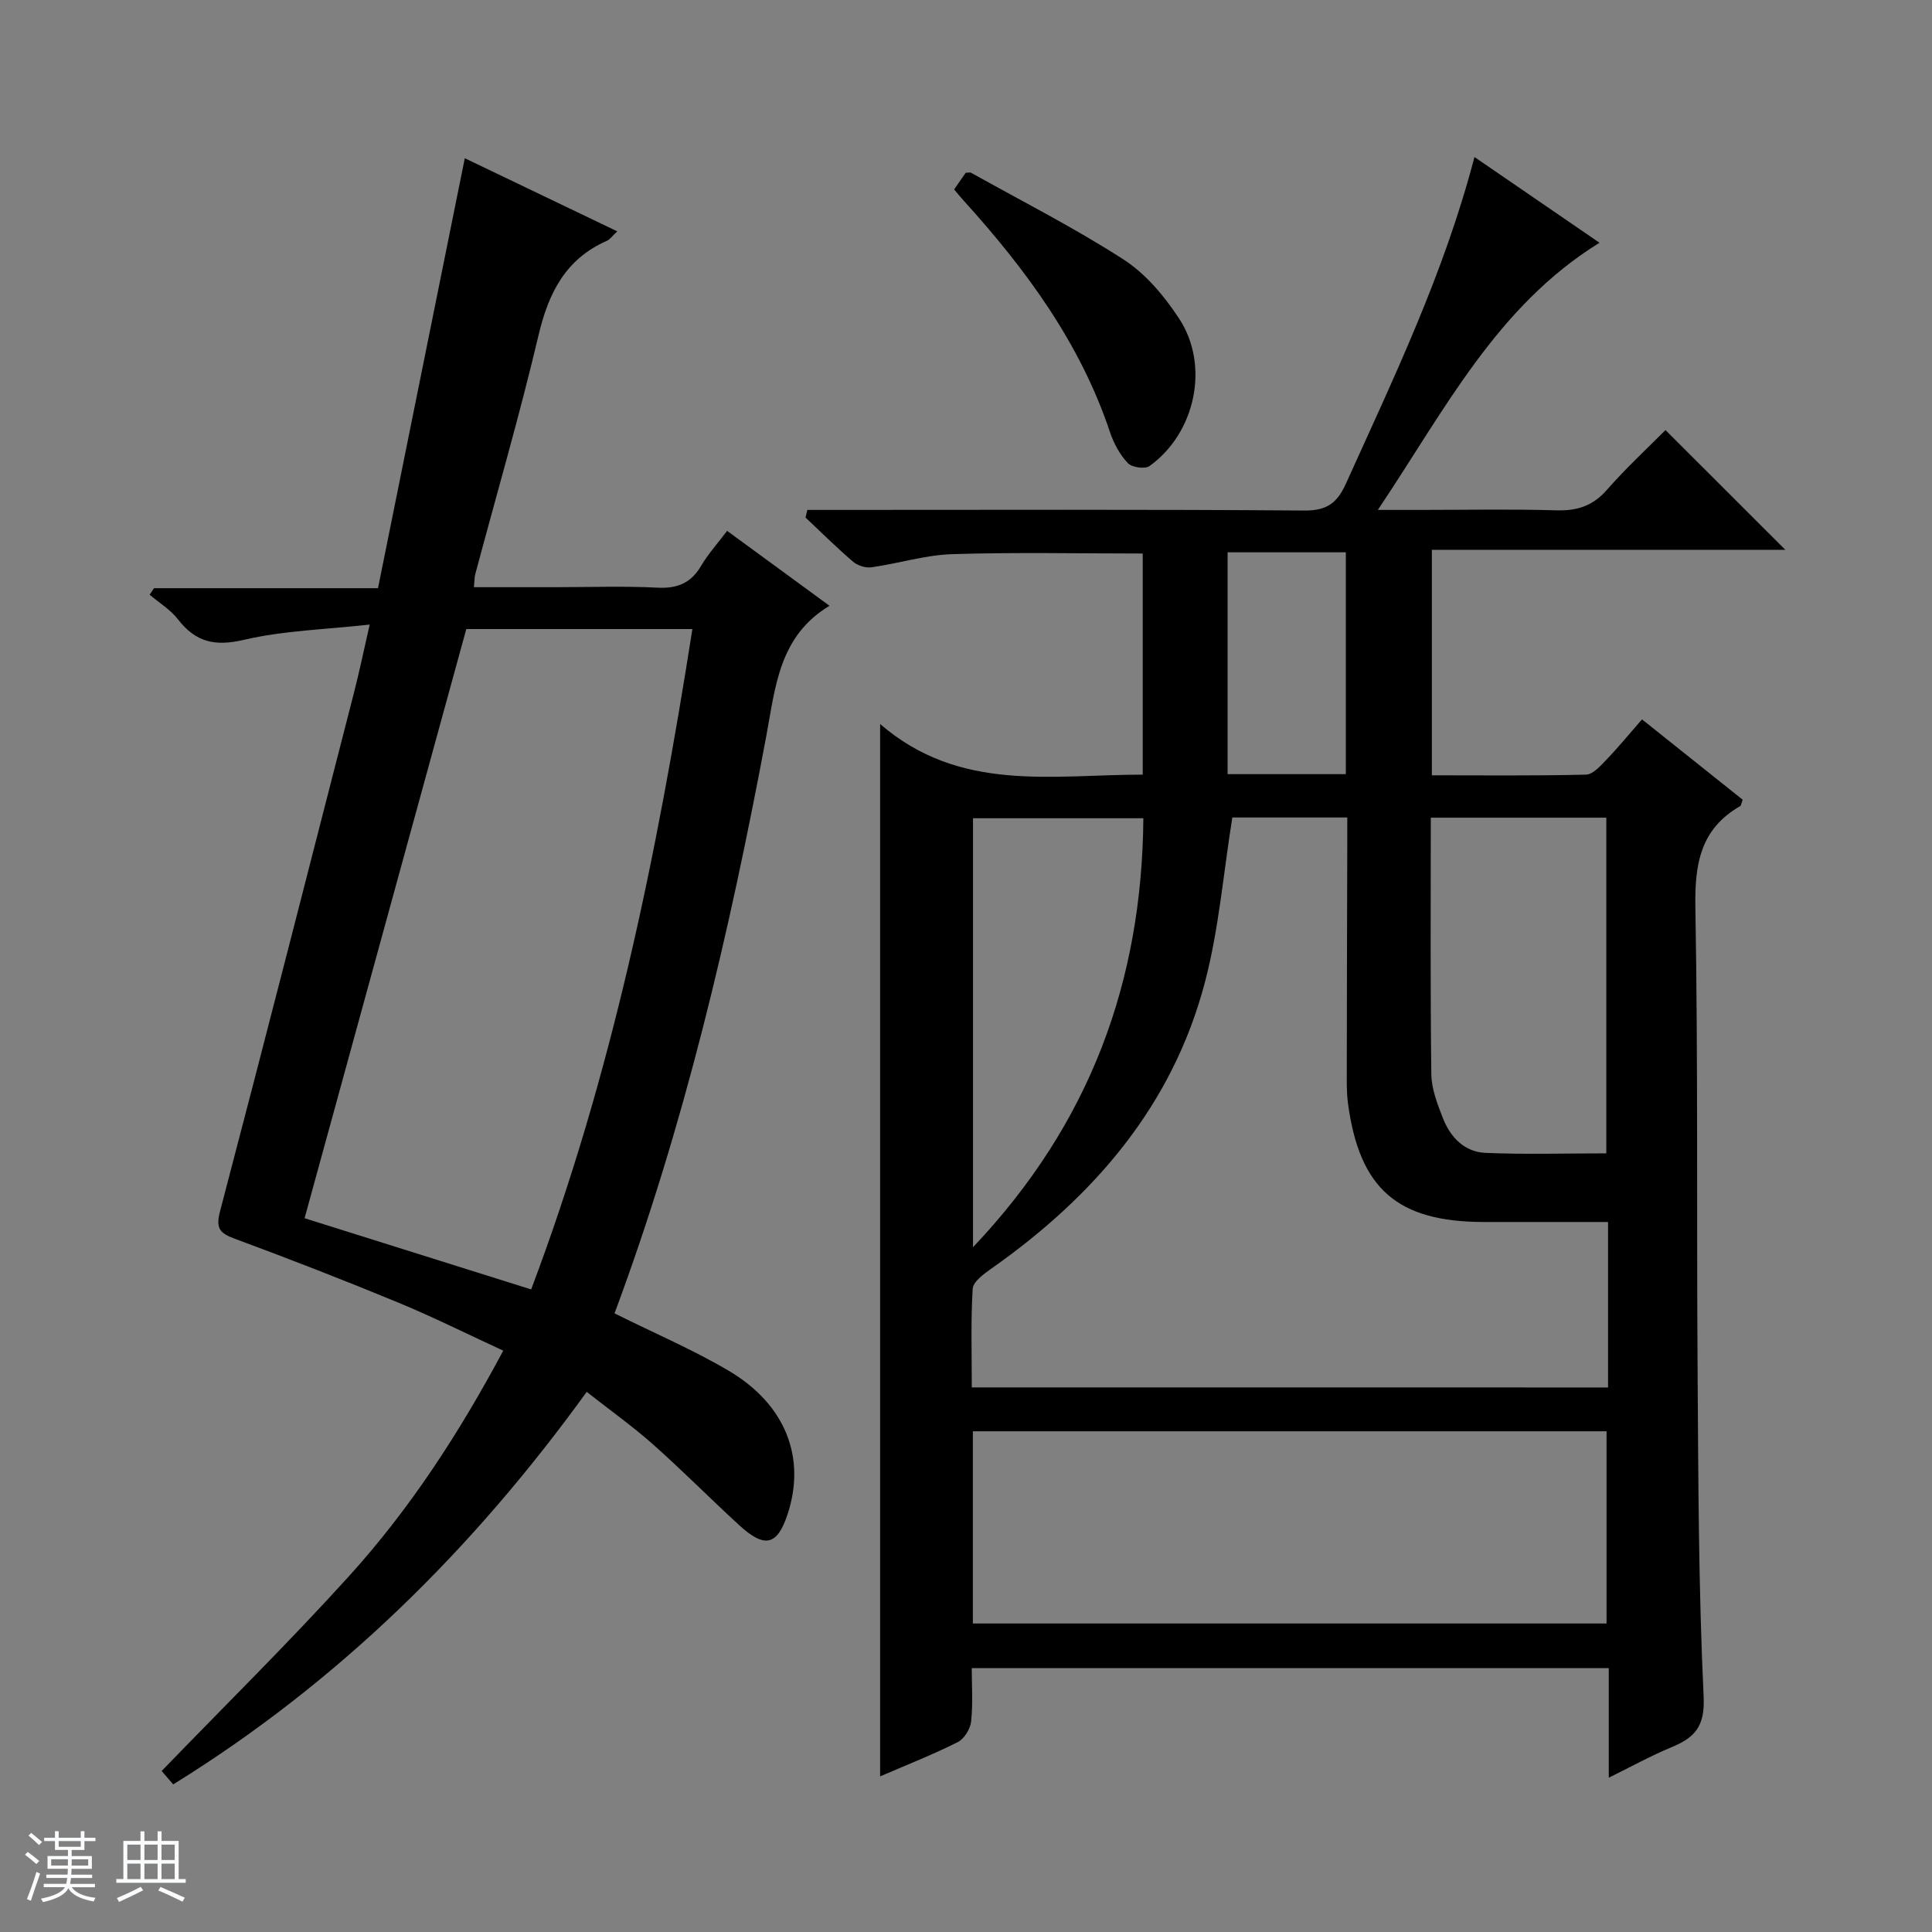 <svg enable-background="new 0 0 400 400" viewBox="0 0 400 400" xmlns="http://www.w3.org/2000/svg"><rect x="0" y="0" width="400" height="400" fill="#808080" stroke="none"/><path d="m5.17 384 .56-.58c.85.61 1.65 1.24 2.4 1.87l-.59.64c-.84-.73-1.63-1.38-2.37-1.93m1.22 9.53-.82-.34c.71-1.76 1.37-3.64 1.98-5.63.24.13.5.25.76.36-.6 1.67-1.24 3.54-1.92 5.61m-.5-13.5.57-.54c.56.44 1.31 1.06 2.26 1.87l-.64.64c-.68-.66-1.41-1.32-2.19-1.97m3.25.46h2.24v-1.36h.77v1.36h4.57v-1.36h.76v1.36h2.28v.69h-2.28v1.84h-2.64v1.26h4.18v2.64h-4.21c0 .45-.02.86-.05 1.21h4.32v.69h-4.38c-.04.34-.1.75-.19 1.22h5.15v.69h-4.82c.87 1.19 2.51 1.92 4.93 2.19-.17.31-.3.57-.37.76-2.77-.49-4.52-1.41-5.26-2.76-.56 1.26-2.3 2.23-5.24 2.9-.12-.24-.26-.48-.43-.72 2.73-.55 4.38-1.34 4.96-2.38h-4.38v-.69h4.65c.1-.38.17-.79.21-1.22h-4.32v-.69h4.4c.03-.34.05-.75.05-1.21h-4.2v-2.64h4.23v-1.26h-2.69v-1.84h-2.24zm1.46 4.46v1.29h3.45c.01-.4.02-.57.01-.53v-.32-.45h-3.46zm1.55-2.59h4.57v-1.19h-4.57zm6.11 2.59h-3.42v.77c-.01.19-.01.37-.02.53h3.44z" fill="#fafbfc"/><path d="m32.63 379.16h.82v1.98h3.54v7.89h1.46v.78h-14.37v-.78h1.46v-7.89h3.54v-1.98h.82v1.98h2.73zm-3.49 11.48.5.73c-1.61.82-3.28 1.63-5 2.41-.13-.27-.28-.55-.44-.82 1.75-.72 3.4-1.49 4.94-2.32m-2.78-5.55h2.73v-3.18h-2.73zm0 3.95h2.73v-3.2h-2.73zm3.54-3.95h2.73v-3.18h-2.73zm0 3.95h2.73v-3.2h-2.73zm7.89 4.68c-1.84-.92-3.51-1.7-5.02-2.32l.45-.73c1.89.8 3.57 1.55 5.04 2.23zm-1.62-11.81h-2.73v3.18h2.73zm-2.73 7.13h2.73v-3.2h-2.73v3.19z" fill="#fafbfc"/><g fill="#000001"><path d="m236.59 160.38c0-15.57 0-30.65 0-45.78-13.28 0-26.38-.28-39.45.13-5.58.18-11.1 1.93-16.68 2.72-1.21.17-2.87-.33-3.81-1.13-3.41-2.92-6.61-6.09-9.88-9.17.13-.53.26-1.05.39-1.58h5.44c32.49 0 64.98-.12 97.47.13 4.64.04 6.78-1.57 8.58-5.55 9.91-21.93 20.36-43.63 26.62-67.64 8.81 6.04 17.26 11.84 25.89 17.75-21.3 13.16-32.02 34.63-45.89 55.31h8.95c9.33 0 18.67-.19 27.99.09 4.32.13 7.57-.91 10.49-4.25 3.94-4.5 8.36-8.58 12.12-12.37 8.46 8.46 16.73 16.72 24.81 24.79-23.73 0-48.27 0-73.18 0v46.69c10.69 0 21.31.12 31.92-.14 1.44-.04 3.01-1.83 4.22-3.09 2.42-2.51 4.63-5.22 7.37-8.35 7.09 5.65 14.02 11.18 20.84 16.63-.29.76-.31 1.21-.52 1.33-8.29 4.75-9.43 12.09-9.27 21.04.56 31.98.24 63.97.46 95.95.15 22.47.19 44.96 1.25 67.4.29 6.21-1.86 8.47-6.69 10.47-4.24 1.75-8.28 4-12.95 6.29 0-7.82 0-15.06 0-22.68-43.94 0-87.5 0-131.89 0 0 3.58.27 7.36-.13 11.06-.17 1.54-1.44 3.6-2.79 4.27-5.15 2.58-10.54 4.7-16.05 7.08 0-72.5 0-144.45 0-217.88 16.48 14.25 35.56 10.48 54.37 10.48zm96.34 126.88c0-5.96 0-11.59 0-17.22 0-5.59 0-11.18 0-17.04-9.03 0-17.34 0-25.64 0-17.93 0-25.81-6.81-28.2-24.52-.33-2.46-.25-4.99-.25-7.48.01-15.48.06-30.97.1-46.45 0-1.76 0-3.51 0-5.3-8.65 0-16.58 0-23.8 0-1.86 11.6-2.78 23.07-5.65 34.03-6.71 25.64-23.06 44.5-44.38 59.47-1.51 1.06-3.64 2.64-3.73 4.09-.4 6.73-.18 13.49-.18 20.41 44.23.01 87.77.01 131.73.01zm-131.51 48.87h131.2c0-13.56 0-26.65 0-39.8-43.88 0-87.44 0-131.2 0zm131.15-97.34c0-23.74 0-46.62 0-69.5-12.27 0-24.17 0-36.34 0 0 17.9-.11 35.5.11 53.1.04 3.05 1.25 6.18 2.39 9.09 1.53 3.94 4.45 7.02 8.8 7.21 8.26.35 16.54.1 25.04.1zm-131.12 19.43c24.36-25.67 34.99-55.17 35.27-88.81-12.19 0-23.73 0-35.27 0zm52.71-97.94h24.48c0-15.49 0-30.67 0-45.93-8.32 0-16.34 0-24.48 0z"/><path d="m127.23 271.92c8.36 4.16 16.33 7.55 23.72 11.93 11.77 6.99 15.96 18.03 12.1 29.69-2.13 6.43-4.72 7.08-10 2.24-6.01-5.51-11.75-11.32-17.84-16.73-4.22-3.74-8.84-7.03-13.74-10.88-23.49 32.51-51.31 60.05-85.61 81.27-.99-1.15-1.9-2.21-2.39-2.78 13.14-13.59 26.38-26.63 38.83-40.38 12.53-13.84 22.71-29.45 31.89-46.64-7.35-3.39-14.42-6.93-21.7-9.94-11.2-4.63-22.5-9.02-33.87-13.23-3.11-1.15-4-2.12-3.07-5.66 9.4-35.79 18.56-71.64 27.76-107.48 1.07-4.16 1.94-8.38 3.23-14.02-9.21 1.03-17.83 1.24-26.05 3.16-6 1.41-9.98.49-13.64-4.24-1.56-2.01-3.89-3.42-5.87-5.1.3-.45.6-.9.9-1.35h46.38c6-29.71 11.95-59.2 17.97-89.02 9.98 4.79 20.54 9.85 31.57 15.14-1.04.96-1.51 1.68-2.18 1.97-8.52 3.76-12.04 10.74-14.11 19.49-3.93 16.62-8.71 33.04-13.12 49.55-.16.61-.13 1.27-.27 2.66h17c7 0 14.01-.26 20.99.1 4.13.21 6.96-.94 9.06-4.54 1.42-2.42 3.35-4.54 5.37-7.22 7.06 5.16 14.08 10.3 21.2 15.51-10.49 6.3-11.2 16.87-13.11 27.09-7.61 40.67-17.03 80.85-31.4 119.41zm-17.26-4.96c16.72-44.29 26.07-90.06 33.38-136.72-16.03 0-31.45 0-46.81 0-11.18 40.76-22.32 81.31-33.48 121.98 15.53 4.88 30.84 9.69 46.91 14.74z"/><path d="m197.54 39.22c.98-1.41 1.71-2.47 2.4-3.45.53 0 .91-.12 1.15.02 10.57 5.91 21.4 11.4 31.55 17.95 4.56 2.94 8.42 7.56 11.46 12.18 6.42 9.74 3.42 23.74-6.12 30.58-.94.67-3.65.27-4.48-.62-1.64-1.75-2.91-4.08-3.68-6.38-6.18-18.53-17.47-33.8-30.38-48.05-.56-.62-1.08-1.26-1.9-2.23z"/></g></svg>